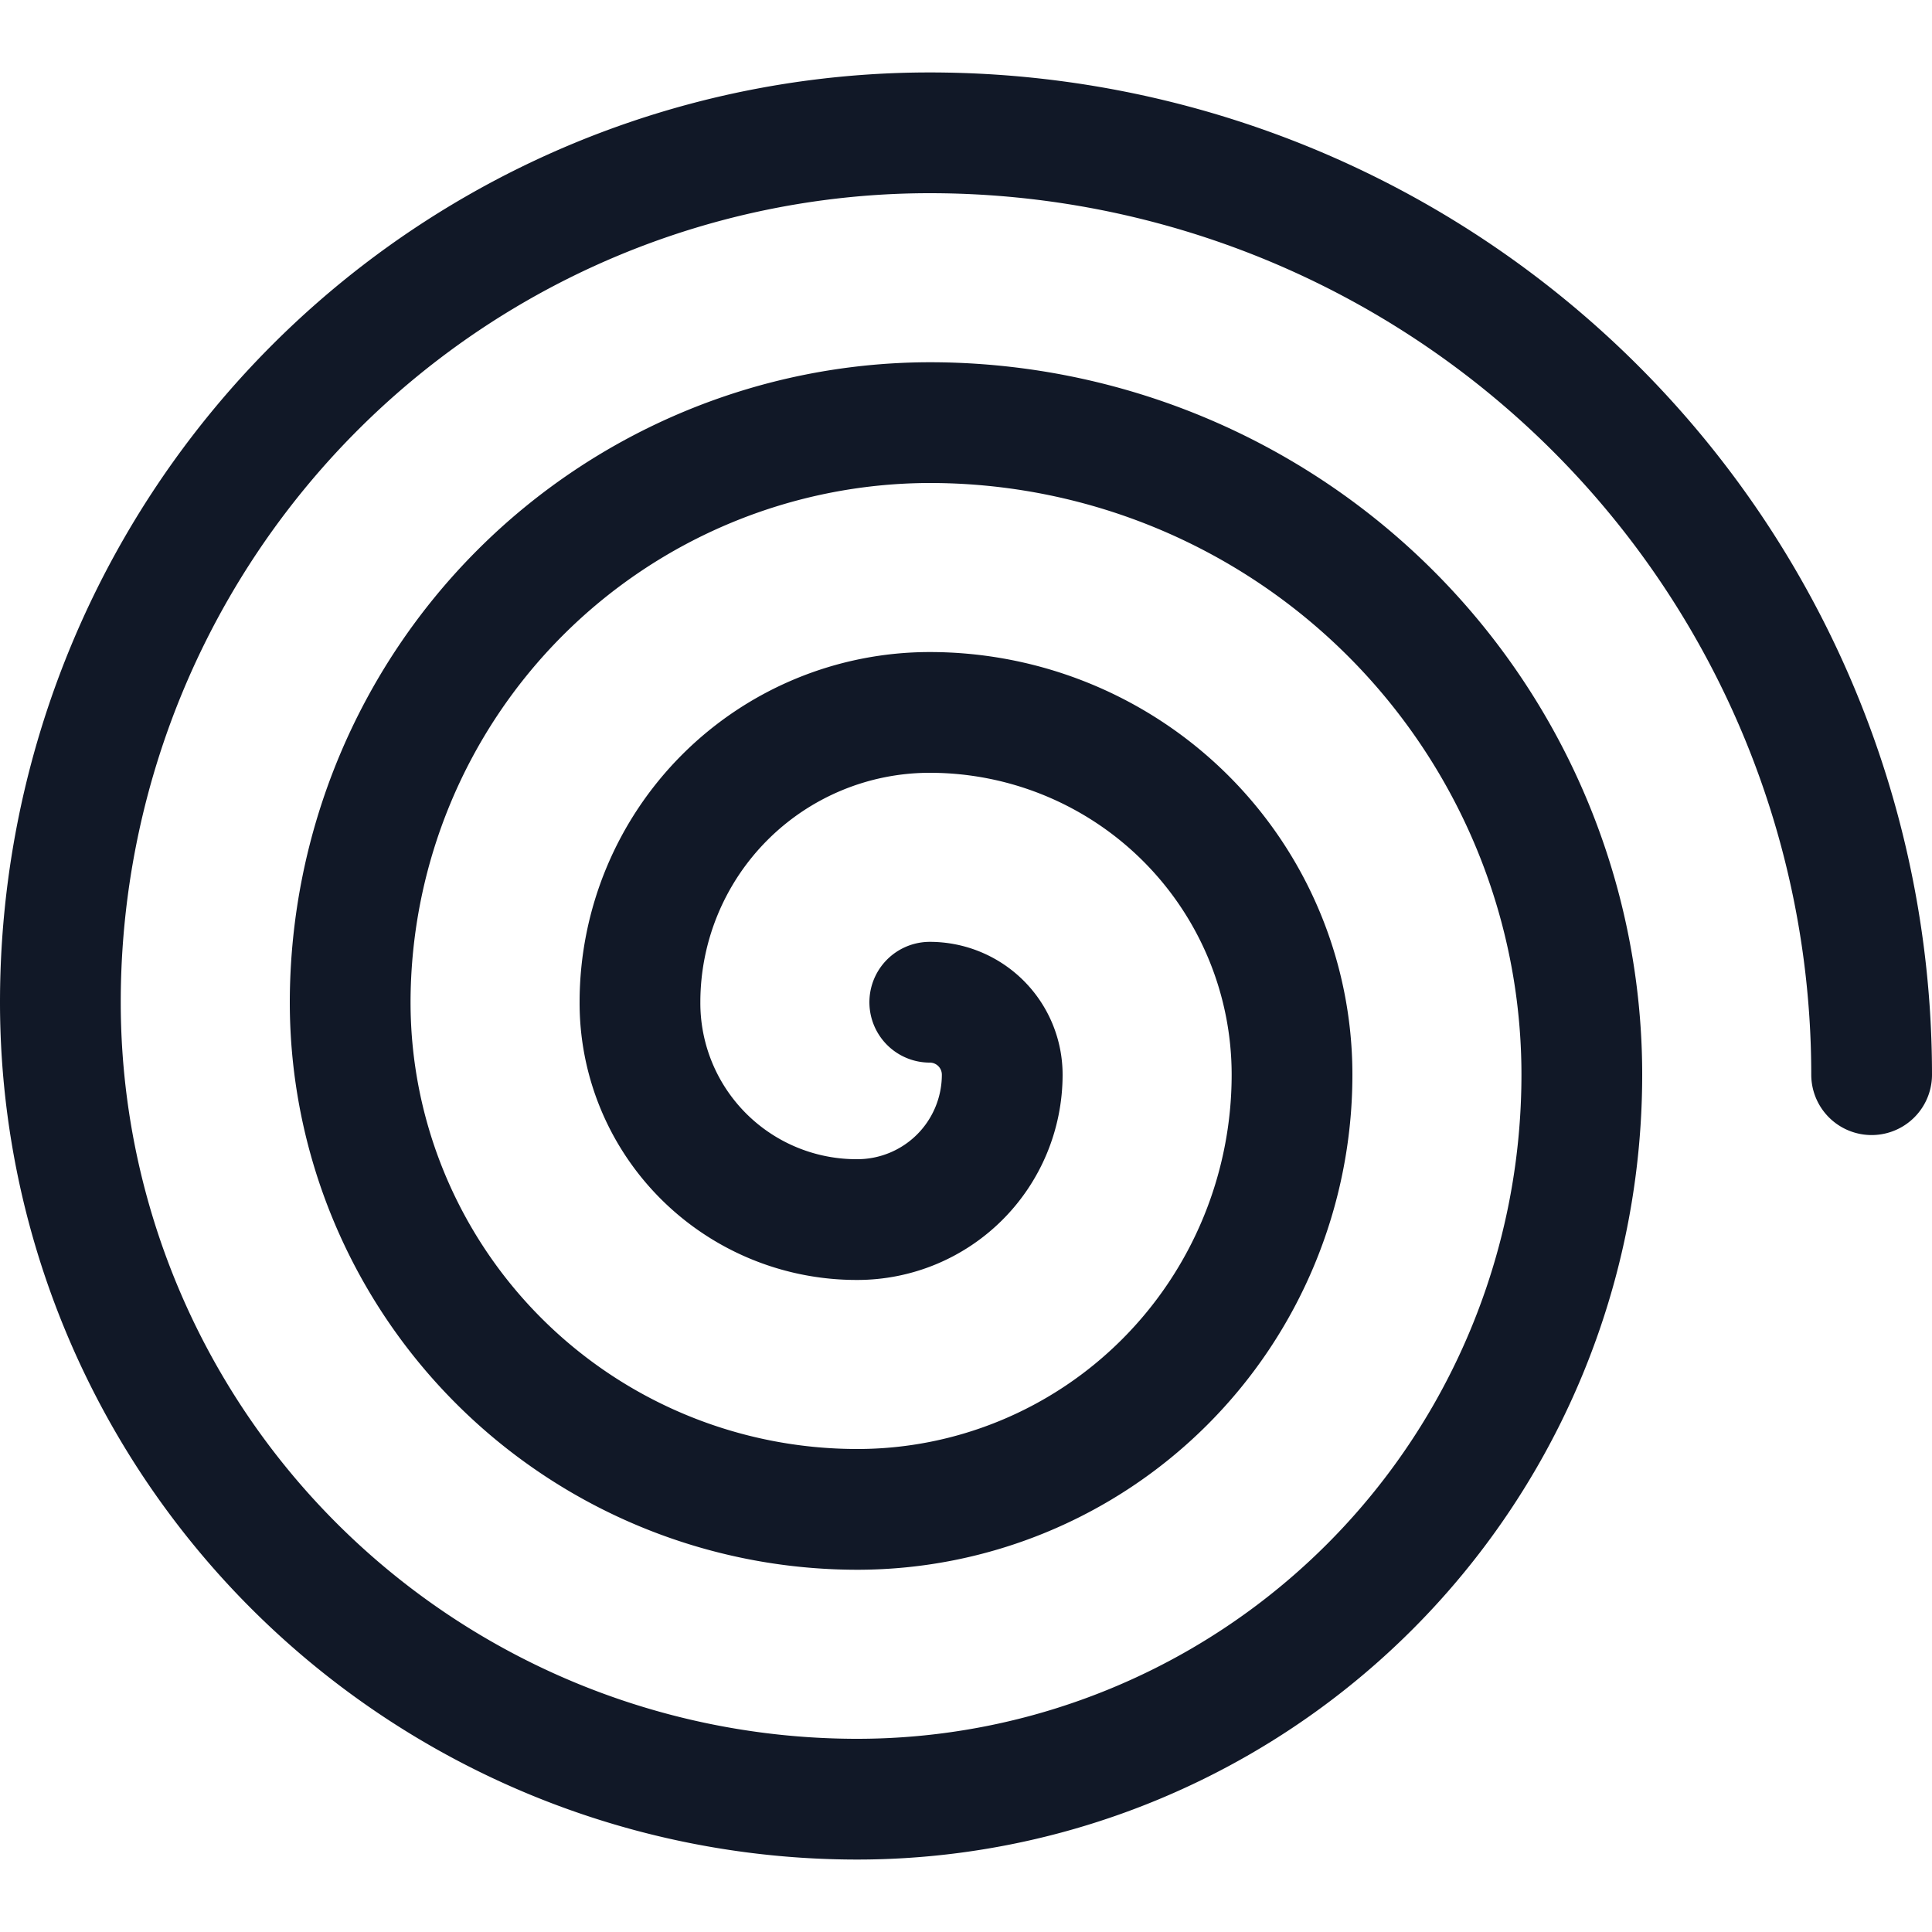 <svg xmlns="http://www.w3.org/2000/svg" width="32" height="32" fill="none"><path stroke="#111827" stroke-linecap="round" stroke-linejoin="round" stroke-width="2" d="M15.4 16.6a1.2 1.2 0 0 1 1.2 1.2 2.4 2.4 0 0 1-2.4 2.4 3.587 3.587 0 0 1-3.6-3.6 4.8 4.8 0 0 1 4.8-4.8 6 6 0 0 1 6 6 7.2 7.2 0 0 1-7.2 7.2 8.4 8.4 0 0 1-8.4-8.4A9.615 9.615 0 0 1 15.4 7a10.8 10.8 0 0 1 10.8 10.8 12.002 12.002 0 0 1-12 12A13.2 13.2 0 0 1 1 16.6 14.4 14.4 0 0 1 15.4 2.2 15.6 15.6 0 0 1 31 17.8"/></svg>
